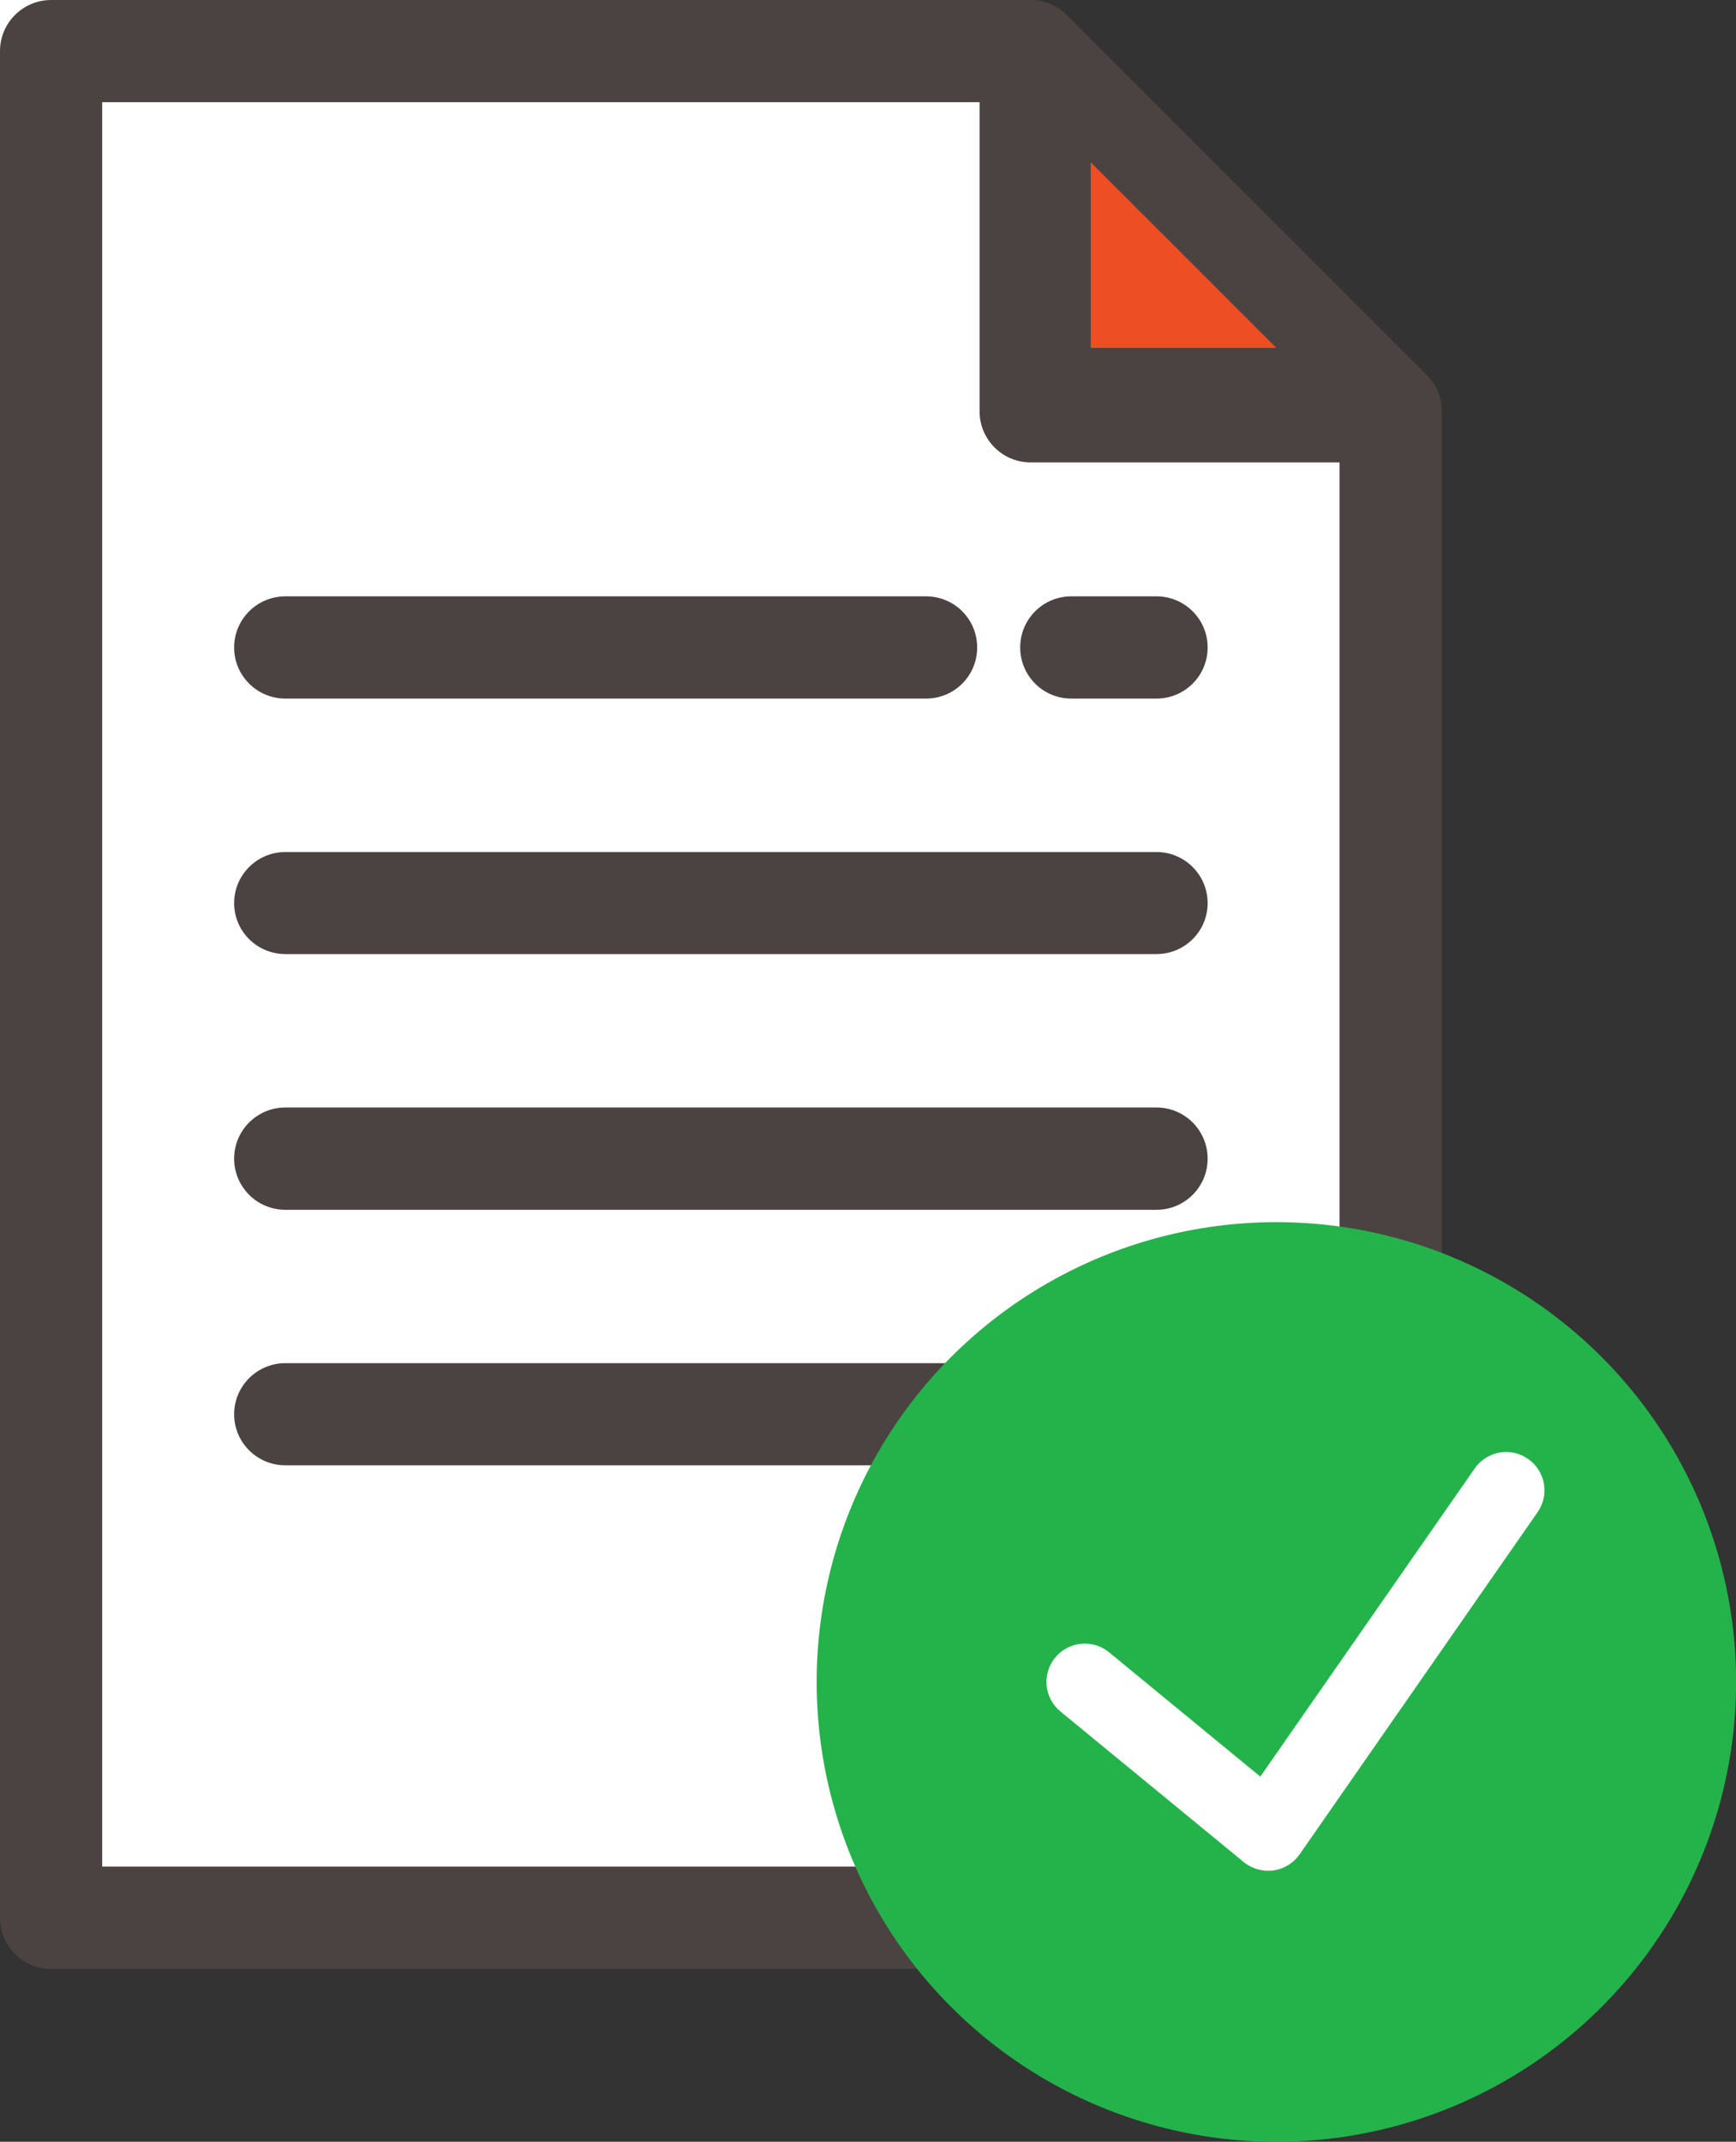 <?xml version="1.0" encoding="utf-8"?>
<!-- Generator: Adobe Illustrator 16.0.0, SVG Export Plug-In . SVG Version: 6.00 Build 0)  -->
<!DOCTYPE svg PUBLIC "-//W3C//DTD SVG 1.1//EN" "http://www.w3.org/Graphics/SVG/1.1/DTD/svg11.dtd">
<svg version="1.1" id="Layer_1" xmlns="http://www.w3.org/2000/svg" xmlns:xlink="http://www.w3.org/1999/xlink" x="0px" y="0px"
	 width="49.143px" height="60.616px" viewBox="0 0 49.143 60.616" enable-background="new 0 0 49.143 60.616" xml:space="preserve">
<rect x="0" y="0" width="49.143" height="60.616" fill="#333333" stroke="none"/>
<g>
	<g>
		<g>
			<g>
				<defs>
					<rect id="SVGID_52_" width="40.815" height="55.724"/>
				</defs>
				<clipPath id="SVGID_2_">
					<use xlink:href="#SVGID_52_"  overflow="visible"/>
				</clipPath>
				<g clip-path="url(#SVGID_2_)">
					<g>
						<polygon fill="#FFFFFF" points="29.176,1.446 24.389,1.446 24.389,-9.808 10.936,-9.808 10.936,-4.018 -7.723,-4.018 
							-7.723,-9.808 -21.176,-9.808 -21.176,46.029 1.447,46.029 1.447,54.276 39.369,54.276 39.369,11.64 						"/>
						<polygon fill="#5BC0D4" points="29.176,11.64 29.176,1.446 39.369,11.64 						"/>
						<path fill="#4A4342" d="M-21.176-11.254c-0.8,0-1.446,0.649-1.446,1.446v55.837c0,0.8,0.646,1.45,1.446,1.45H0v6.797
							c0,0.797,0.648,1.447,1.447,1.447H39.37c0.794,0,1.445-0.65,1.445-1.447V11.64c0-0.382-0.152-0.75-0.422-1.023L30.202,0.426
							C29.925,0.154,29.559,0,29.176,0h-3.342v-9.808c0-0.797-0.647-1.446-1.445-1.446H7.755V-11.6c0-2.917-2.374-5.291-5.293-5.291
							H0.753c-2.919,0-5.295,2.374-5.295,5.291v0.346H-21.176z M-19.729,44.582V-8.356h10.56v4.339c0,0.798,0.648,1.445,1.446,1.445
							h18.659c0.799,0,1.449-0.647,1.449-1.445v-4.339h10.559V0H1.447C0.648,0,0,0.649,0,1.446v43.136H-19.729z M2.893,2.892H27.73
							v8.748c0,0.798,0.645,1.447,1.446,1.447h8.745v39.741H2.893V2.892z"/>
						<path fill="#4A4342" d="M8.078,19.771h18.137c0.802,0,1.447-0.646,1.447-1.446c0-0.801-0.645-1.447-1.447-1.447H8.078
							c-0.8,0-1.45,0.646-1.45,1.447C6.628,19.125,7.278,19.771,8.078,19.771"/>
						<path fill="#4A4342" d="M32.738,24.114H8.078c-0.8,0-1.45,0.647-1.45,1.447c0,0.797,0.65,1.441,1.45,1.441h24.66
							c0.8,0,1.448-0.645,1.448-1.441C34.186,24.762,33.538,24.114,32.738,24.114"/>
						<path fill="#4A4342" d="M32.738,31.344H8.078c-0.8,0-1.45,0.648-1.45,1.449c0,0.798,0.65,1.447,1.45,1.447h24.66
							c0.8,0,1.448-0.649,1.448-1.447C34.186,31.992,33.538,31.344,32.738,31.344"/>
						<path fill="#4A4342" d="M32.738,38.58H8.078c-0.8,0-1.45,0.649-1.45,1.448c0,0.797,0.65,1.443,1.45,1.443h24.66
							c0.8,0,1.448-0.646,1.448-1.443C34.186,39.229,33.538,38.58,32.738,38.58"/>
						<path fill="#4A4342" d="M32.738,16.878h-2.413c-0.799,0-1.445,0.646-1.445,1.447c0,0.8,0.646,1.446,1.445,1.446h2.413
							c0.8,0,1.448-0.646,1.448-1.446C34.186,17.524,33.538,16.878,32.738,16.878"/>
					</g>
				</g>
			</g>
		</g>
		<polygon fill="#EE4E23" points="30.877,4.593 36.13,9.845 30.877,9.845 		"/>
	</g>
	<g>
		<circle fill="#24B34B" cx="36.132" cy="47.603" r="13.014"/>
		<path fill="#FFFFFF" d="M43.256,41.29c-0.492-0.344-1.166-0.223-1.51,0.271l-6.069,8.721l-4.281-3.518
			c-0.463-0.38-1.147-0.313-1.527,0.15c-0.379,0.464-0.312,1.146,0.151,1.525l5.19,4.263c0.193,0.157,0.438,0.244,0.687,0.244
			c0.049,0,0.099-0.003,0.149-0.008c0.298-0.044,0.569-0.206,0.743-0.455l6.737-9.685C43.87,42.308,43.749,41.633,43.256,41.29z"/>
	</g>
</g>
</svg>
